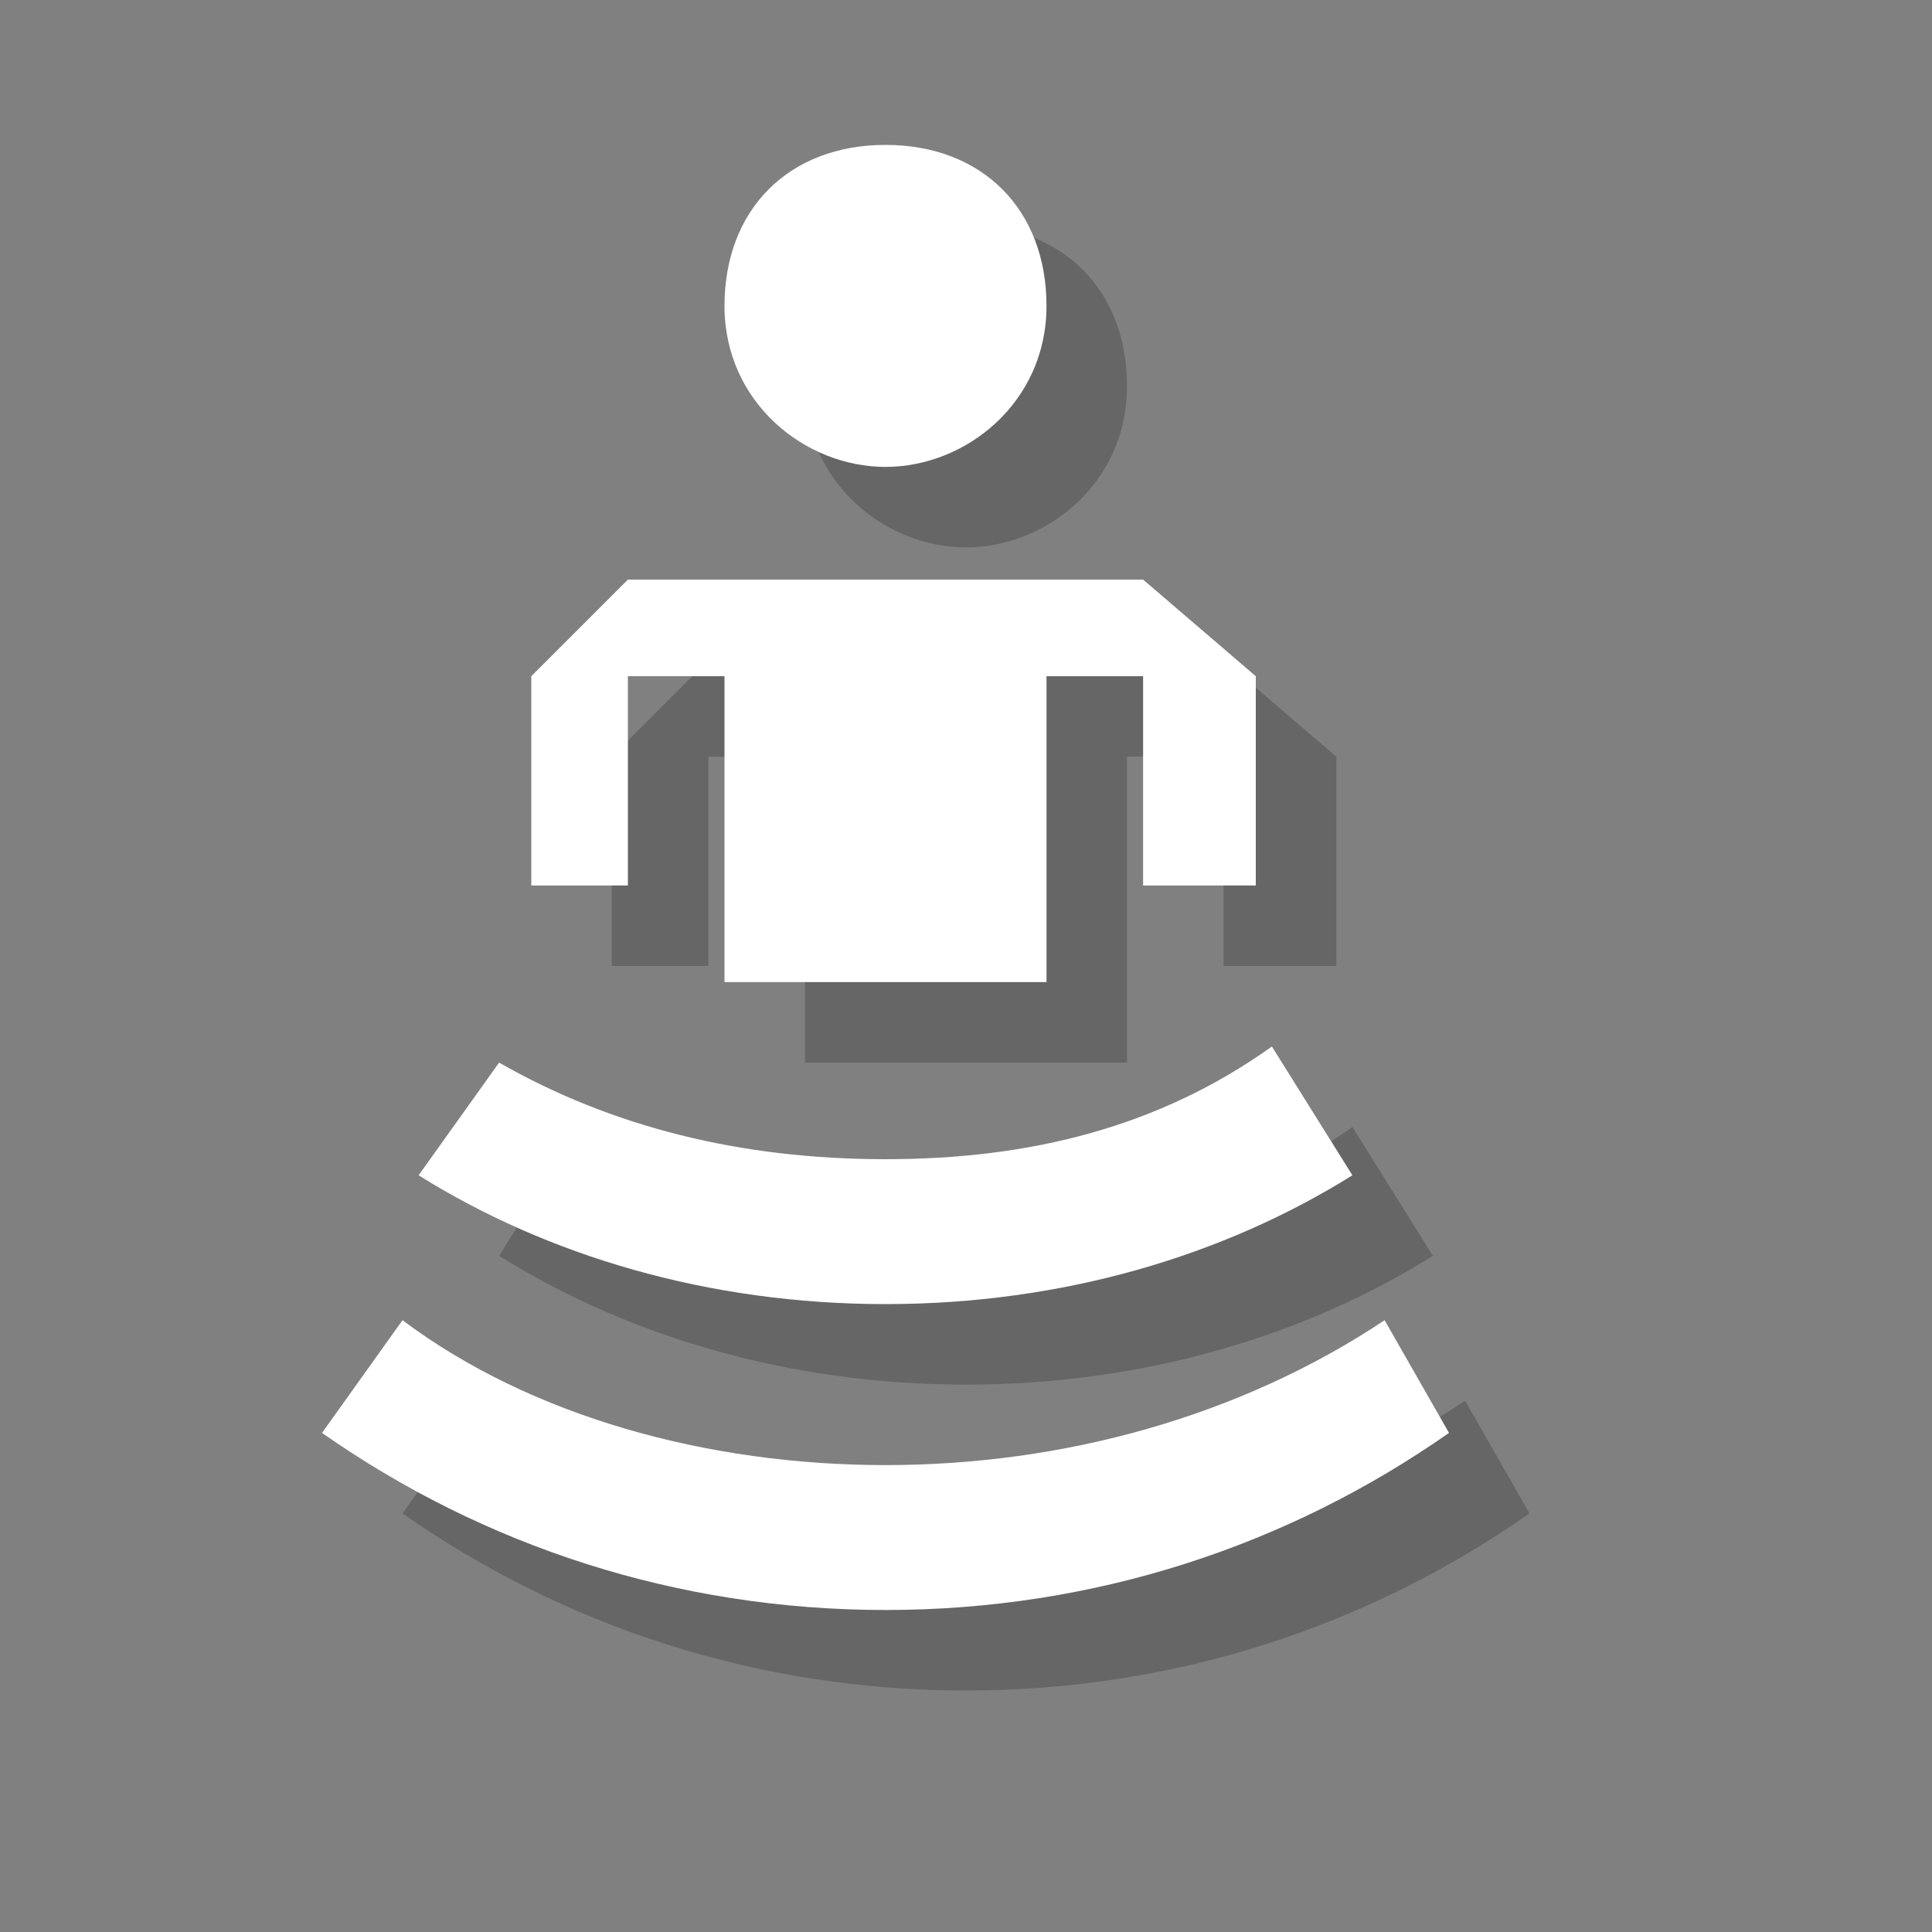 <?xml version="1.0" encoding="utf-8"?>
<!-- Generator: Adobe Illustrator 18.1.1, SVG Export Plug-In . SVG Version: 6.00 Build 0)  -->
<svg version="1.1" xmlns="http://www.w3.org/2000/svg" xmlns:xlink="http://www.w3.org/1999/xlink" x="0px" y="0px"
	 viewBox="0 0 12 12" enable-background="new 0 0 12 12" xml:space="preserve">
<rect x="0" y="0" width="12" height="12" fill="#808080" stroke="none"/>
<g id="shadows">
	<g opacity="0.2">
		<path d="M8.4,7C7.7,7.5,6.9,7.7,6,7.7c-0.9,0-1.7-0.2-2.4-0.7L3.1,7.8C3.9,8.3,4.9,8.6,6,8.6c1.1,0,2.1-0.3,2.9-0.8L8.4,7z"/>
		<path d="M9.1,8.7C8.2,9.3,7.1,9.6,6,9.6c-1.1,0-2.2-0.3-3-0.9L2.5,9.4c1,0.7,2.2,1.1,3.5,1.1c1.3,0,2.5-0.4,3.5-1.1L9.1,8.7z"/>
		<polygon points="4.4,4.1 3.8,4.7 3.8,6 4.4,6 4.4,4.7 5,4.7 5,6.6 7,6.6 7,4.7 7.6,4.7 7.6,6 8.3,6 8.3,4.7 7.6,4.1 		"/>
		<path d="M6,3.4L6,3.4c-0.5,0-1-0.4-1-1s0.4-1,1-1s1,0.4,1,1S6.5,3.4,6,3.4z"/>
	</g>
</g>
<g id="icons">
	<g>
		<path fill="#FFFFFF" d="M7.9,6.5C7.2,7,6.4,7.2,5.5,7.2C4.6,7.2,3.8,7,3.1,6.6L2.6,7.3c0.8,0.5,1.8,0.8,2.9,0.8
			c1.1,0,2.1-0.3,2.9-0.8L7.9,6.5z"/>
		<path fill="#FFFFFF" d="M8.6,8.2C7.7,8.8,6.6,9.1,5.5,9.1c-1.1,0-2.2-0.3-3-0.9L2,8.9C3,9.6,4.2,10,5.5,10C6.8,10,8,9.6,9,8.9
			L8.6,8.2z"/>
		<polygon fill="#FFFFFF" points="3.9,3.6 3.3,4.2 3.3,5.5 3.9,5.5 3.9,4.2 4.5,4.2 4.5,6.1 6.5,6.1 6.5,4.2 7.1,4.2 7.1,5.5 
			7.8,5.5 7.8,4.2 7.1,3.6 		"/>
		<path fill="#FFFFFF" d="M5.5,2.9L5.5,2.9c-0.5,0-1-0.4-1-1s0.4-1,1-1s1,0.4,1,1S6,2.9,5.5,2.9z"/>
	</g>
</g>
<g id="guides">
</g>
</svg>

